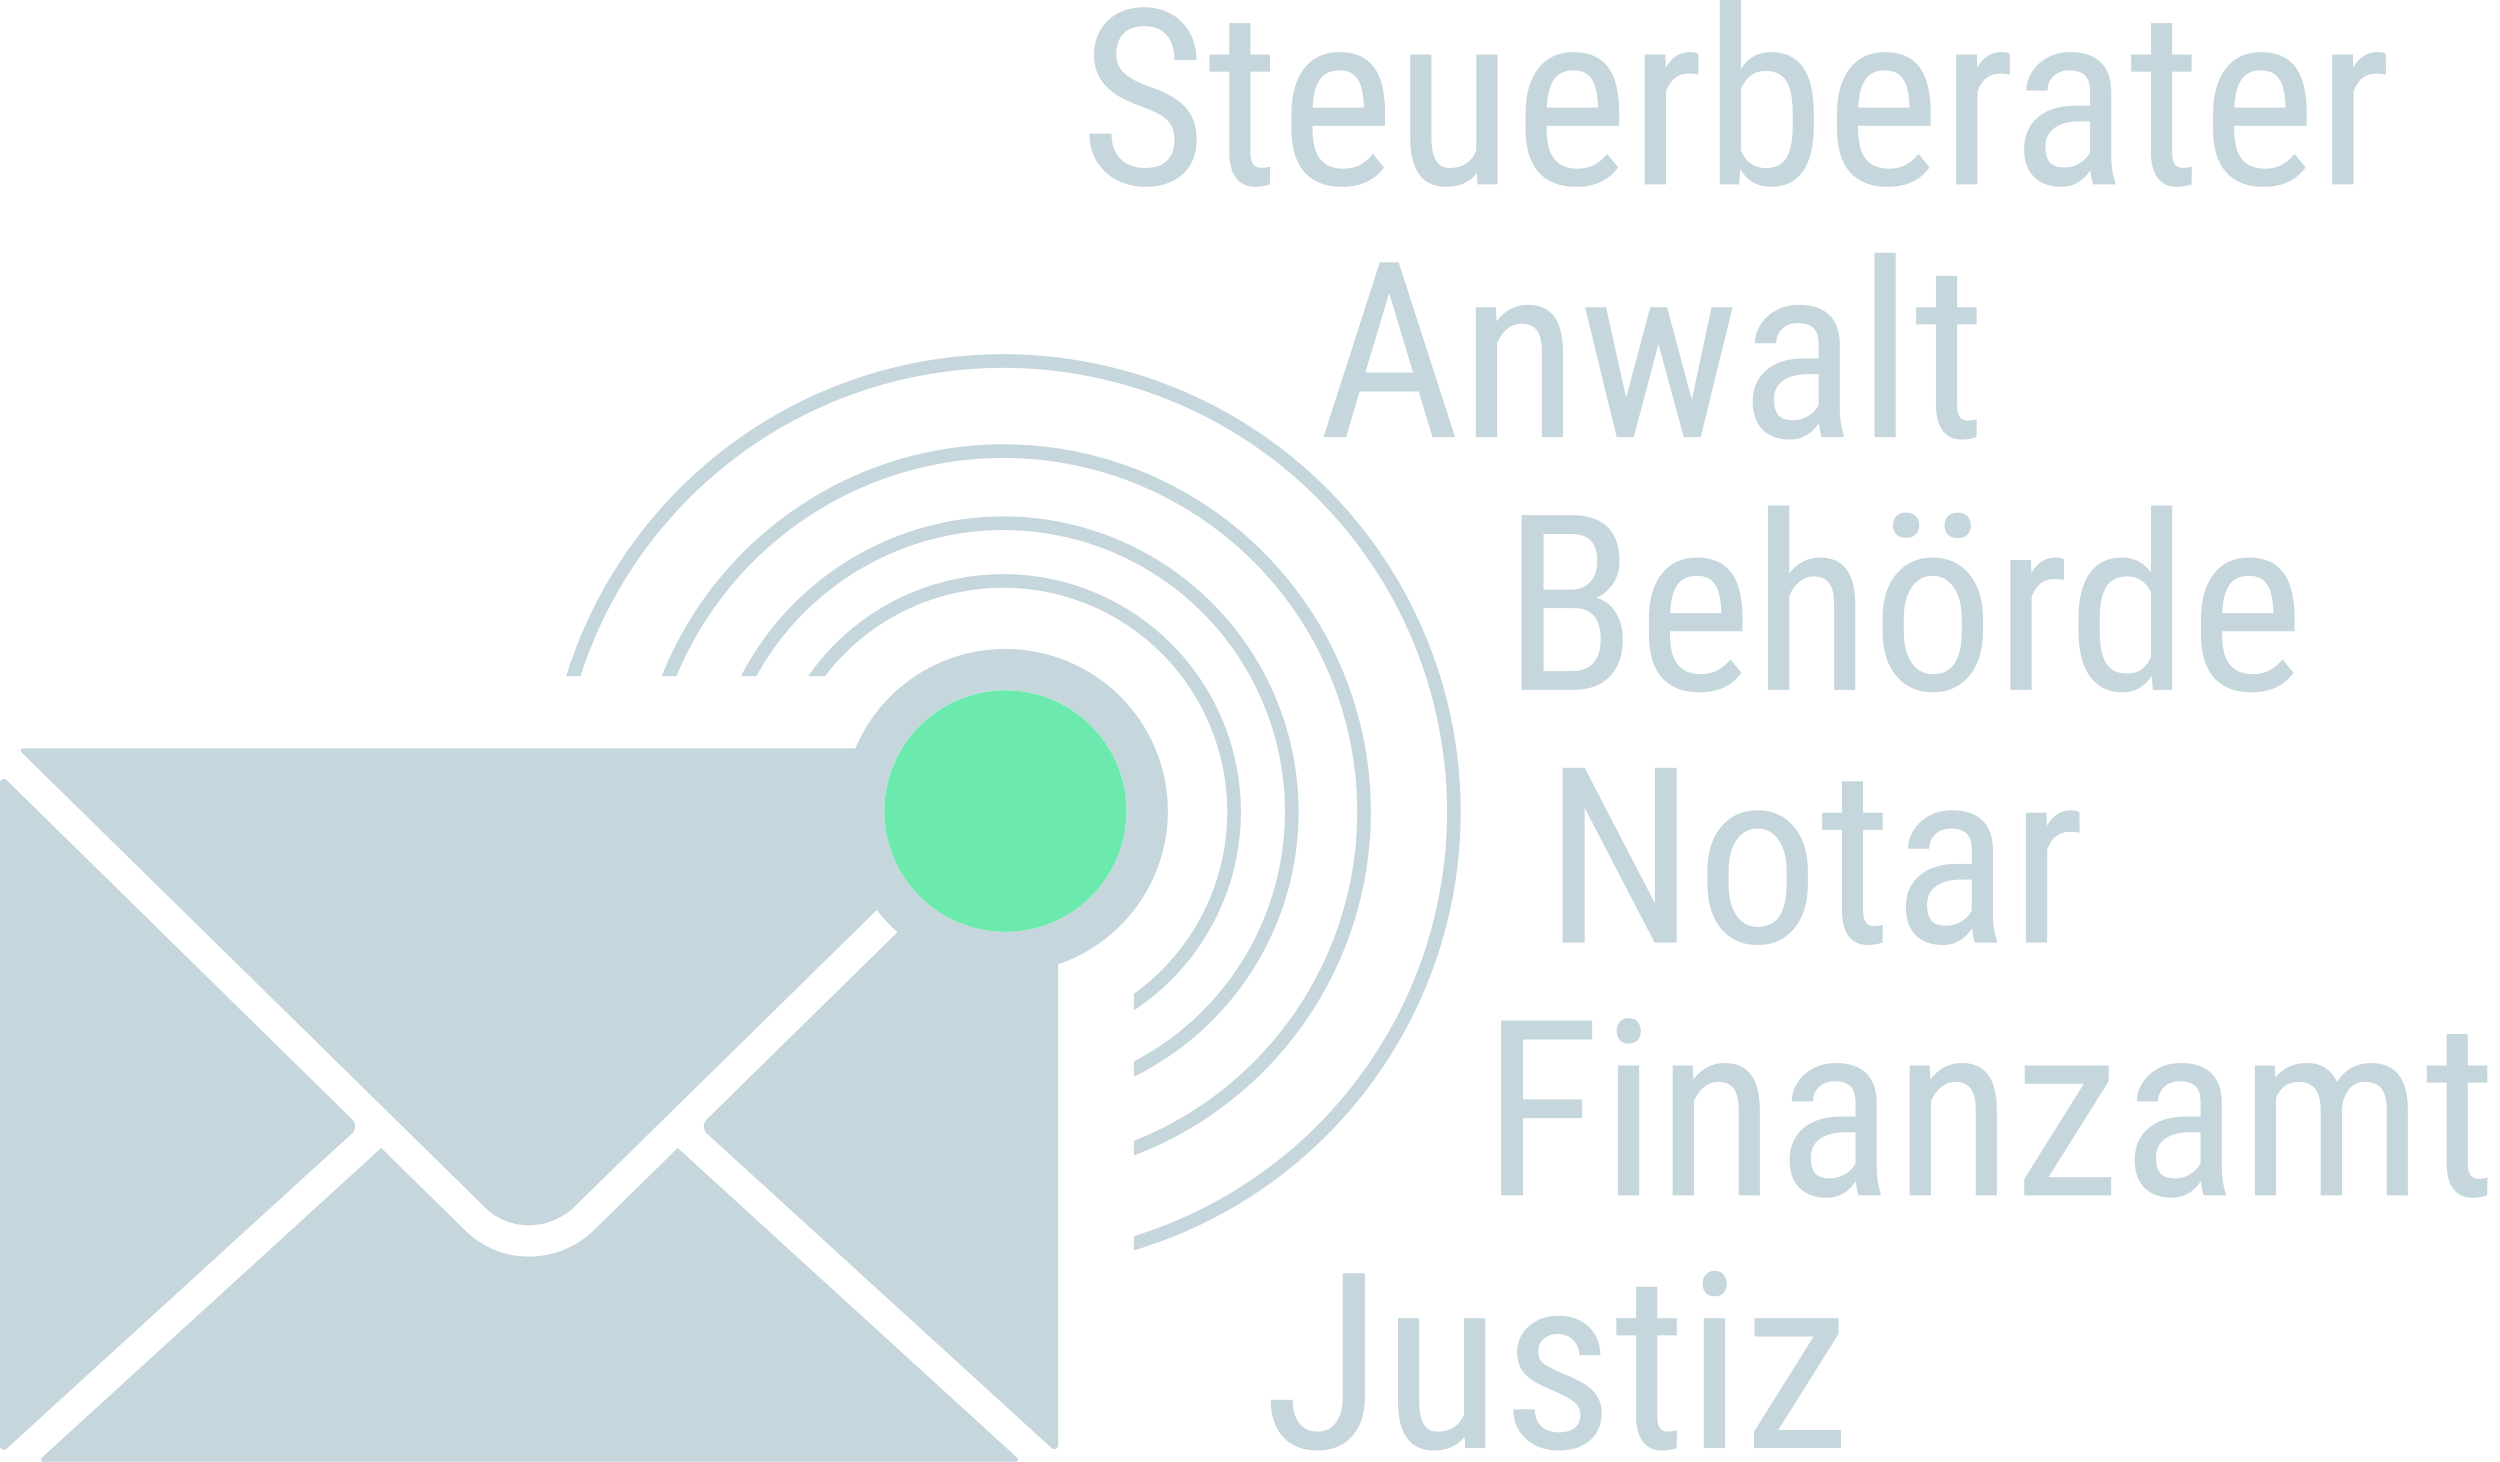 <svg width="366" height="214" viewBox="0 0 366 214" fill="none" xmlns="http://www.w3.org/2000/svg">
<g clip-path="url(#clip0_1292_19577)">
<path d="M1.20318e-05 114.665V211.641C-0.007 211.754 0.019 211.867 0.076 211.965C0.133 212.063 0.218 212.143 0.321 212.192C0.423 212.242 0.538 212.261 0.65 212.246C0.763 212.23 0.869 212.182 0.954 212.107L51.523 165.96C51.664 165.828 51.778 165.668 51.856 165.491C51.935 165.315 51.978 165.124 51.982 164.931C51.986 164.737 51.951 164.545 51.88 164.365C51.809 164.185 51.702 164.021 51.567 163.882L0.976 114.207C0.892 114.126 0.785 114.072 0.669 114.053C0.554 114.034 0.435 114.05 0.329 114.1C0.223 114.15 0.135 114.231 0.076 114.332C0.017 114.433 -0.009 114.549 1.20318e-05 114.665Z" fill="#C5D6DD"/>
<path d="M98.869 168.392L87.067 179.985C84.506 182.53 81.038 183.959 77.422 183.961C73.962 183.974 70.637 182.623 68.173 180.201L56.147 168.395L55.806 168.06L6.094 213.417C6.045 213.461 6.01 213.518 5.994 213.582C5.977 213.646 5.98 213.713 6.001 213.775C6.023 213.837 6.063 213.891 6.115 213.931C6.168 213.97 6.231 213.994 6.296 213.998H148.727C148.793 213.994 148.856 213.97 148.909 213.931C148.961 213.891 149.001 213.837 149.023 213.775C149.044 213.713 149.047 213.646 149.03 213.582C149.014 213.518 148.979 213.461 148.929 213.417L99.208 168.052L98.869 168.392Z" fill="#C5D6DD"/>
<path d="M103.491 165.96L153.958 212.005C154.043 212.08 154.149 212.129 154.261 212.144C154.374 212.16 154.489 212.142 154.591 212.093C154.694 212.043 154.78 211.965 154.837 211.867C154.895 211.77 154.923 211.657 154.917 211.544V141.185C158.673 139.897 162.046 137.692 164.728 134.771C167.411 131.85 169.318 128.305 170.275 124.461C171.232 120.617 171.21 116.595 170.209 112.762C169.209 108.928 167.262 105.405 164.547 102.514C161.832 99.623 158.435 97.456 154.665 96.21C150.894 94.963 146.871 94.678 142.962 95.379C139.053 96.08 135.382 97.746 132.284 100.224C129.185 102.703 126.758 105.915 125.223 109.568H3.354C3.289 109.572 3.226 109.595 3.174 109.633C3.121 109.672 3.081 109.725 3.058 109.786C3.036 109.847 3.031 109.913 3.046 109.977C3.06 110.04 3.093 110.098 3.14 110.144L55.919 161.955L59.083 165.067L71.108 176.868C71.534 177.293 72.006 177.669 72.515 177.99L73.058 178.276C73.389 178.468 73.733 178.64 74.085 178.791L74.771 178.987C75.097 179.095 75.429 179.185 75.764 179.257L76.509 179.327C76.838 179.369 77.168 179.393 77.5 179.4C77.836 179.387 78.172 179.356 78.505 179.305L79.279 179.218C79.628 179.14 79.971 179.04 80.306 178.917L81.009 178.701C81.382 178.535 81.745 178.346 82.095 178.135L82.65 177.839C83.184 177.494 83.681 177.095 84.135 176.65L95.934 165.065L99.098 161.953L128.361 133.231C129.267 134.398 130.279 135.478 131.384 136.46L103.452 163.887C103.317 164.025 103.211 164.189 103.14 164.368C103.068 164.547 103.034 164.739 103.037 164.932C103.041 165.125 103.083 165.315 103.161 165.491C103.239 165.668 103.351 165.827 103.491 165.96ZM129.458 118.743C129.458 115.246 130.497 111.827 132.445 108.919C134.393 106.011 137.162 103.744 140.402 102.405C143.642 101.066 147.207 100.716 150.647 101.398C154.087 102.08 157.246 103.764 159.726 106.237C162.206 108.709 163.895 111.86 164.579 115.29C165.264 118.72 164.913 122.276 163.571 125.507C162.229 128.738 159.956 131.5 157.04 133.443C154.124 135.386 150.696 136.423 147.189 136.423C142.489 136.419 137.982 134.555 134.657 131.24C131.333 127.925 129.464 123.431 129.458 118.743Z" fill="#C5D6DD"/>
<path d="M129.458 118.743C129.458 122.241 130.498 125.66 132.446 128.568C134.393 131.476 137.163 133.743 140.402 135.081C143.642 136.42 147.207 136.771 150.647 136.089C154.087 135.407 157.246 133.723 159.726 131.25C162.206 128.777 163.895 125.626 164.579 122.196C165.264 118.766 164.913 115.211 163.571 111.979C162.229 108.748 159.956 105.986 157.04 104.043C154.124 102.1 150.696 101.063 147.189 101.063C142.489 101.068 137.982 102.932 134.658 106.246C131.333 109.561 129.464 114.055 129.458 118.743Z" fill="#6CEAAD"/>
</g>
<path d="M171.939 20.531C171.939 19.254 171.594 18.275 170.902 17.596C170.211 16.916 168.963 16.254 167.158 15.609C165.354 14.965 163.971 14.291 163.01 13.588C162.061 12.873 161.346 12.065 160.865 11.162C160.396 10.248 160.162 9.205 160.162 8.033C160.162 6.006 160.836 4.336 162.184 3.023C163.543 1.711 165.318 1.055 167.51 1.055C169.01 1.055 170.346 1.395 171.518 2.074C172.689 2.742 173.592 3.674 174.225 4.869C174.857 6.064 175.174 7.377 175.174 8.807H171.939C171.939 7.225 171.559 6 170.797 5.133C170.035 4.266 168.939 3.832 167.51 3.832C166.209 3.832 165.201 4.195 164.486 4.922C163.771 5.648 163.414 6.668 163.414 7.98C163.414 9.059 163.801 9.961 164.574 10.688C165.348 11.414 166.543 12.065 168.16 12.639C170.68 13.471 172.479 14.496 173.557 15.715C174.646 16.934 175.191 18.527 175.191 20.496C175.191 22.57 174.518 24.234 173.17 25.488C171.822 26.73 169.988 27.352 167.668 27.352C166.18 27.352 164.803 27.029 163.537 26.385C162.283 25.729 161.293 24.814 160.566 23.643C159.852 22.459 159.494 21.105 159.494 19.582H162.729C162.729 21.164 163.168 22.395 164.047 23.273C164.938 24.152 166.145 24.592 167.668 24.592C169.086 24.592 170.152 24.229 170.867 23.502C171.582 22.775 171.939 21.785 171.939 20.531ZM183.066 3.375V7.98H185.932V10.494H183.066V22.289C183.066 23.039 183.189 23.607 183.436 23.994C183.682 24.381 184.104 24.574 184.701 24.574C185.111 24.574 185.527 24.504 185.949 24.363L185.914 27C185.211 27.234 184.49 27.352 183.752 27.352C182.521 27.352 181.584 26.912 180.939 26.033C180.295 25.154 179.973 23.912 179.973 22.307V10.494H177.072V7.98H179.973V3.375H183.066ZM196.443 27.352C194.076 27.352 192.26 26.648 190.994 25.242C189.729 23.824 189.084 21.75 189.061 19.02V16.717C189.061 13.881 189.676 11.66 190.906 10.055C192.148 8.438 193.877 7.629 196.092 7.629C198.318 7.629 199.982 8.338 201.084 9.756C202.186 11.174 202.748 13.383 202.771 16.383V18.422H192.154V18.861C192.154 20.9 192.535 22.383 193.297 23.309C194.07 24.234 195.178 24.697 196.619 24.697C197.533 24.697 198.336 24.527 199.027 24.188C199.73 23.836 200.387 23.285 200.996 22.535L202.613 24.504C201.266 26.402 199.209 27.352 196.443 27.352ZM196.092 10.301C194.803 10.301 193.848 10.746 193.227 11.637C192.605 12.516 192.254 13.887 192.172 15.75H199.66V15.328C199.578 13.523 199.25 12.234 198.676 11.461C198.113 10.688 197.252 10.301 196.092 10.301ZM216.219 25.33C215.188 26.678 213.682 27.352 211.701 27.352C209.979 27.352 208.678 26.76 207.799 25.576C206.92 24.381 206.475 22.646 206.463 20.373V7.98H209.557V20.145C209.557 23.109 210.447 24.592 212.229 24.592C214.115 24.592 215.416 23.748 216.131 22.061V7.98H219.242V27H216.289L216.219 25.33ZM230.721 27.352C228.354 27.352 226.537 26.648 225.271 25.242C224.006 23.824 223.361 21.75 223.338 19.02V16.717C223.338 13.881 223.953 11.66 225.184 10.055C226.426 8.438 228.154 7.629 230.369 7.629C232.596 7.629 234.26 8.338 235.361 9.756C236.463 11.174 237.025 13.383 237.049 16.383V18.422H226.432V18.861C226.432 20.9 226.812 22.383 227.574 23.309C228.348 24.234 229.455 24.697 230.896 24.697C231.811 24.697 232.613 24.527 233.305 24.188C234.008 23.836 234.664 23.285 235.273 22.535L236.891 24.504C235.543 26.402 233.486 27.352 230.721 27.352ZM230.369 10.301C229.08 10.301 228.125 10.746 227.504 11.637C226.883 12.516 226.531 13.887 226.449 15.75H233.938V15.328C233.855 13.523 233.527 12.234 232.953 11.461C232.391 10.688 231.529 10.301 230.369 10.301ZM248.65 10.898C248.217 10.816 247.748 10.775 247.244 10.775C245.65 10.775 244.537 11.648 243.904 13.395V27H240.793V7.98H243.816L243.869 9.914C244.701 8.391 245.879 7.629 247.402 7.629C247.895 7.629 248.305 7.711 248.633 7.875L248.65 10.898ZM265.543 18.404C265.543 21.369 265.01 23.602 263.943 25.102C262.877 26.602 261.33 27.352 259.303 27.352C257.287 27.352 255.775 26.484 254.768 24.75L254.609 27H251.779V0H254.873V10.072C255.893 8.443 257.357 7.629 259.268 7.629C261.354 7.629 262.918 8.367 263.961 9.844C265.004 11.32 265.531 13.547 265.543 16.523V18.404ZM262.449 16.629C262.449 14.379 262.133 12.779 261.5 11.83C260.879 10.869 259.865 10.389 258.459 10.389C256.854 10.389 255.658 11.256 254.873 12.99V22.043C255.646 23.754 256.854 24.609 258.494 24.609C259.9 24.609 260.908 24.117 261.518 23.133C262.127 22.148 262.438 20.619 262.449 18.545V16.629ZM276.318 27.352C273.951 27.352 272.135 26.648 270.869 25.242C269.604 23.824 268.959 21.75 268.936 19.02V16.717C268.936 13.881 269.551 11.66 270.781 10.055C272.023 8.438 273.752 7.629 275.967 7.629C278.193 7.629 279.857 8.338 280.959 9.756C282.061 11.174 282.623 13.383 282.646 16.383V18.422H272.029V18.861C272.029 20.9 272.41 22.383 273.172 23.309C273.945 24.234 275.053 24.697 276.494 24.697C277.408 24.697 278.211 24.527 278.902 24.188C279.605 23.836 280.262 23.285 280.871 22.535L282.488 24.504C281.141 26.402 279.084 27.352 276.318 27.352ZM275.967 10.301C274.678 10.301 273.723 10.746 273.102 11.637C272.48 12.516 272.129 13.887 272.047 15.75H279.535V15.328C279.453 13.523 279.125 12.234 278.551 11.461C277.988 10.688 277.127 10.301 275.967 10.301ZM294.248 10.898C293.814 10.816 293.346 10.775 292.842 10.775C291.248 10.775 290.135 11.648 289.502 13.395V27H286.391V7.98H289.414L289.467 9.914C290.299 8.391 291.477 7.629 293 7.629C293.492 7.629 293.902 7.711 294.23 7.875L294.248 10.898ZM306.447 27C306.26 26.59 306.125 25.898 306.043 24.926C304.941 26.543 303.535 27.352 301.824 27.352C300.102 27.352 298.754 26.871 297.781 25.91C296.82 24.938 296.34 23.572 296.34 21.814C296.34 19.881 296.996 18.346 298.309 17.209C299.621 16.072 301.42 15.492 303.705 15.469H305.99V13.447C305.99 12.31 305.738 11.502 305.234 11.021C304.73 10.541 303.963 10.301 302.932 10.301C301.994 10.301 301.232 10.582 300.646 11.145C300.061 11.695 299.768 12.398 299.768 13.254H296.656C296.656 12.281 296.943 11.355 297.518 10.477C298.092 9.586 298.865 8.889 299.838 8.385C300.811 7.881 301.895 7.629 303.09 7.629C305.035 7.629 306.512 8.115 307.52 9.088C308.539 10.049 309.061 11.455 309.084 13.307V22.904C309.096 24.369 309.295 25.641 309.682 26.719V27H306.447ZM302.299 24.521C303.061 24.521 303.787 24.311 304.479 23.889C305.17 23.467 305.674 22.939 305.99 22.307V17.771H304.232C302.756 17.795 301.59 18.129 300.734 18.773C299.879 19.406 299.451 20.297 299.451 21.445C299.451 22.523 299.668 23.309 300.102 23.801C300.535 24.281 301.268 24.521 302.299 24.521ZM317.996 3.375V7.98H320.861V10.494H317.996V22.289C317.996 23.039 318.119 23.607 318.365 23.994C318.611 24.381 319.033 24.574 319.631 24.574C320.041 24.574 320.457 24.504 320.879 24.363L320.844 27C320.141 27.234 319.42 27.352 318.682 27.352C317.451 27.352 316.514 26.912 315.869 26.033C315.225 25.154 314.902 23.912 314.902 22.307V10.494H312.002V7.98H314.902V3.375H317.996ZM331.373 27.352C329.006 27.352 327.189 26.648 325.924 25.242C324.658 23.824 324.014 21.75 323.99 19.02V16.717C323.99 13.881 324.605 11.66 325.836 10.055C327.078 8.438 328.807 7.629 331.021 7.629C333.248 7.629 334.912 8.338 336.014 9.756C337.115 11.174 337.678 13.383 337.701 16.383V18.422H327.084V18.861C327.084 20.9 327.465 22.383 328.227 23.309C329 24.234 330.107 24.697 331.549 24.697C332.463 24.697 333.266 24.527 333.957 24.188C334.66 23.836 335.316 23.285 335.926 22.535L337.543 24.504C336.195 26.402 334.139 27.352 331.373 27.352ZM331.021 10.301C329.732 10.301 328.777 10.746 328.156 11.637C327.535 12.516 327.184 13.887 327.102 15.75H334.59V15.328C334.508 13.523 334.18 12.234 333.605 11.461C333.043 10.688 332.182 10.301 331.021 10.301ZM349.303 10.898C348.869 10.816 348.4 10.775 347.896 10.775C346.303 10.775 345.189 11.648 344.557 13.395V27H341.445V7.98H344.469L344.521 9.914C345.354 8.391 346.531 7.629 348.055 7.629C348.547 7.629 348.957 7.711 349.285 7.875L349.303 10.898Z" fill="#C5D6DD"/>
<path d="M231.625 163.697H222.977V175H219.76V149.406H233.084V152.184H222.977V160.938H231.625V163.697ZM239.975 175H236.863V155.98H239.975V175ZM240.221 150.936C240.221 151.463 240.074 151.902 239.781 152.254C239.488 152.605 239.043 152.781 238.445 152.781C237.859 152.781 237.42 152.605 237.127 152.254C236.834 151.902 236.688 151.463 236.688 150.936C236.688 150.408 236.834 149.963 237.127 149.6C237.42 149.236 237.859 149.055 238.445 149.055C239.031 149.055 239.471 149.242 239.764 149.617C240.068 149.98 240.221 150.42 240.221 150.936ZM247.814 155.98L247.902 158.037C249.109 156.432 250.65 155.629 252.525 155.629C255.889 155.629 257.594 157.873 257.641 162.361V175H254.547V162.502C254.547 161.014 254.295 159.959 253.791 159.338C253.299 158.705 252.555 158.389 251.559 158.389C250.785 158.389 250.088 158.646 249.467 159.162C248.857 159.678 248.365 160.352 247.99 161.184V175H244.879V155.98H247.814ZM272.107 175C271.92 174.59 271.785 173.898 271.703 172.926C270.602 174.543 269.195 175.352 267.484 175.352C265.762 175.352 264.414 174.871 263.441 173.91C262.48 172.938 262 171.572 262 169.814C262 167.881 262.656 166.346 263.969 165.209C265.281 164.072 267.08 163.492 269.365 163.469H271.65V161.447C271.65 160.311 271.398 159.502 270.895 159.021C270.391 158.541 269.623 158.301 268.592 158.301C267.654 158.301 266.893 158.582 266.307 159.145C265.721 159.695 265.428 160.398 265.428 161.254H262.316C262.316 160.281 262.604 159.355 263.178 158.477C263.752 157.586 264.525 156.889 265.498 156.385C266.471 155.881 267.555 155.629 268.75 155.629C270.695 155.629 272.172 156.115 273.18 157.088C274.199 158.049 274.721 159.455 274.744 161.307V170.904C274.756 172.369 274.955 173.641 275.342 174.719V175H272.107ZM267.959 172.521C268.721 172.521 269.447 172.311 270.139 171.889C270.83 171.467 271.334 170.939 271.65 170.307V165.771H269.893C268.416 165.795 267.25 166.129 266.395 166.773C265.539 167.406 265.111 168.297 265.111 169.445C265.111 170.523 265.328 171.309 265.762 171.801C266.195 172.281 266.928 172.521 267.959 172.521ZM282.514 155.98L282.602 158.037C283.809 156.432 285.35 155.629 287.225 155.629C290.588 155.629 292.293 157.873 292.34 162.361V175H289.246V162.502C289.246 161.014 288.994 159.959 288.49 159.338C287.998 158.705 287.254 158.389 286.258 158.389C285.484 158.389 284.787 158.646 284.166 159.162C283.557 159.678 283.064 160.352 282.689 161.184V175H279.578V155.98H282.514ZM299.898 172.346H309.074V175H296.348V172.609L305.066 158.67H296.418V155.98H308.723V158.283L299.898 172.346ZM322.627 175C322.439 174.59 322.305 173.898 322.223 172.926C321.121 174.543 319.715 175.352 318.004 175.352C316.281 175.352 314.934 174.871 313.961 173.91C313 172.938 312.52 171.572 312.52 169.814C312.52 167.881 313.176 166.346 314.488 165.209C315.801 164.072 317.6 163.492 319.885 163.469H322.17V161.447C322.17 160.311 321.918 159.502 321.414 159.021C320.91 158.541 320.143 158.301 319.111 158.301C318.174 158.301 317.412 158.582 316.826 159.145C316.24 159.695 315.947 160.398 315.947 161.254H312.836C312.836 160.281 313.123 159.355 313.697 158.477C314.271 157.586 315.045 156.889 316.018 156.385C316.99 155.881 318.074 155.629 319.27 155.629C321.215 155.629 322.691 156.115 323.699 157.088C324.719 158.049 325.24 159.455 325.264 161.307V170.904C325.275 172.369 325.475 173.641 325.861 174.719V175H322.627ZM318.479 172.521C319.24 172.521 319.967 172.311 320.658 171.889C321.35 171.467 321.854 170.939 322.17 170.307V165.771H320.412C318.936 165.795 317.77 166.129 316.914 166.773C316.059 167.406 315.631 168.297 315.631 169.445C315.631 170.523 315.848 171.309 316.281 171.801C316.715 172.281 317.447 172.521 318.479 172.521ZM333.033 155.98L333.104 157.738C334.264 156.332 335.793 155.629 337.691 155.629C339.812 155.629 341.295 156.549 342.139 158.389C343.334 156.549 344.998 155.629 347.131 155.629C350.635 155.629 352.428 157.814 352.51 162.186V175H349.416V162.484C349.416 161.102 349.17 160.076 348.678 159.408C348.186 158.729 347.354 158.389 346.182 158.389C345.244 158.389 344.482 158.752 343.896 159.479C343.311 160.205 342.971 161.131 342.877 162.256V175H339.748V162.344C339.713 159.707 338.641 158.389 336.531 158.389C334.961 158.389 333.854 159.174 333.209 160.744V175H330.115V155.98H333.033ZM361.281 151.375V155.98H364.146V158.494H361.281V170.289C361.281 171.039 361.404 171.607 361.65 171.994C361.896 172.381 362.318 172.574 362.916 172.574C363.326 172.574 363.742 172.504 364.164 172.363L364.129 175C363.426 175.234 362.705 175.352 361.967 175.352C360.736 175.352 359.799 174.912 359.154 174.033C358.51 173.154 358.188 171.912 358.188 170.307V158.494H355.287V155.98H358.188V151.375H361.281Z" fill="#C5D6DD"/>
<path d="M222.76 101V75.406H230.055C232.387 75.406 234.139 75.975 235.311 77.111C236.494 78.248 237.086 79.953 237.086 82.227C237.086 83.422 236.787 84.477 236.189 85.391C235.592 86.305 234.783 87.014 233.764 87.518C234.936 87.869 235.861 88.59 236.541 89.68C237.232 90.769 237.578 92.082 237.578 93.617C237.578 95.914 236.945 97.719 235.68 99.031C234.426 100.344 232.633 101 230.301 101H222.76ZM225.977 89.029V98.24H230.371C231.59 98.24 232.557 97.842 233.271 97.045C233.986 96.236 234.344 95.106 234.344 93.652C234.344 90.57 233.043 89.029 230.441 89.029H225.977ZM225.977 86.322H230.107C231.221 86.322 232.117 85.947 232.797 85.197C233.488 84.447 233.834 83.451 233.834 82.209C233.834 80.803 233.523 79.783 232.902 79.15C232.281 78.506 231.332 78.184 230.055 78.184H225.977V86.322ZM248.775 101.352C246.408 101.352 244.592 100.648 243.326 99.242C242.061 97.824 241.416 95.75 241.393 93.019V90.717C241.393 87.881 242.008 85.66 243.238 84.055C244.48 82.438 246.209 81.629 248.424 81.629C250.65 81.629 252.314 82.338 253.416 83.756C254.518 85.174 255.08 87.383 255.104 90.383V92.422H244.486V92.861C244.486 94.9 244.867 96.383 245.629 97.309C246.402 98.234 247.51 98.697 248.951 98.697C249.865 98.697 250.668 98.527 251.359 98.188C252.062 97.836 252.719 97.285 253.328 96.535L254.945 98.504C253.598 100.402 251.541 101.352 248.775 101.352ZM248.424 84.301C247.135 84.301 246.18 84.746 245.559 85.637C244.938 86.516 244.586 87.887 244.504 89.75H251.992V89.328C251.91 87.523 251.582 86.234 251.008 85.461C250.445 84.688 249.584 84.301 248.424 84.301ZM261.959 83.932C263.143 82.397 264.654 81.629 266.494 81.629C269.857 81.629 271.562 83.873 271.609 88.361V101H268.516V88.502C268.516 87.014 268.264 85.959 267.76 85.338C267.268 84.705 266.523 84.389 265.527 84.389C264.754 84.389 264.057 84.647 263.436 85.162C262.826 85.678 262.334 86.352 261.959 87.184V101H258.848V74H261.959V83.932ZM275.6 90.611C275.6 87.846 276.268 85.66 277.604 84.055C278.951 82.438 280.727 81.629 282.93 81.629C285.133 81.629 286.902 82.414 288.238 83.984C289.586 85.555 290.277 87.693 290.312 90.4V92.404C290.312 95.158 289.645 97.338 288.309 98.943C286.973 100.549 285.191 101.352 282.965 101.352C280.762 101.352 278.992 100.572 277.656 99.014C276.332 97.455 275.646 95.346 275.6 92.686V90.611ZM278.711 92.404C278.711 94.361 279.092 95.902 279.854 97.027C280.627 98.141 281.664 98.697 282.965 98.697C285.707 98.697 287.119 96.717 287.201 92.756V90.611C287.201 88.666 286.814 87.131 286.041 86.006C285.268 84.869 284.23 84.301 282.93 84.301C281.652 84.301 280.627 84.869 279.854 86.006C279.092 87.131 278.711 88.66 278.711 90.594V92.404ZM277.129 76.9C277.129 76.373 277.287 75.934 277.604 75.582C277.932 75.219 278.412 75.037 279.045 75.037C279.678 75.037 280.158 75.219 280.486 75.582C280.814 75.934 280.979 76.373 280.979 76.9C280.979 77.428 280.814 77.867 280.486 78.219C280.158 78.57 279.678 78.746 279.045 78.746C278.412 78.746 277.932 78.57 277.604 78.219C277.287 77.867 277.129 77.428 277.129 76.9ZM284.688 76.936C284.688 76.408 284.846 75.963 285.162 75.6C285.49 75.236 285.971 75.055 286.604 75.055C287.236 75.055 287.717 75.236 288.045 75.6C288.373 75.963 288.537 76.408 288.537 76.936C288.537 77.463 288.373 77.902 288.045 78.254C287.717 78.606 287.236 78.781 286.604 78.781C285.971 78.781 285.49 78.606 285.162 78.254C284.846 77.902 284.688 77.463 284.688 76.936ZM302.178 84.898C301.744 84.816 301.275 84.775 300.771 84.775C299.178 84.775 298.064 85.648 297.432 87.394V101H294.32V81.981H297.344L297.396 83.914C298.229 82.391 299.406 81.629 300.93 81.629C301.422 81.629 301.832 81.711 302.16 81.875L302.178 84.898ZM304.287 90.629C304.287 87.699 304.832 85.467 305.922 83.932C307.023 82.397 308.6 81.629 310.65 81.629C312.467 81.629 313.885 82.367 314.904 83.844V74H318.016V101H315.168L315.01 98.961C313.99 100.555 312.531 101.352 310.633 101.352C308.664 101.352 307.117 100.59 305.992 99.066C304.879 97.531 304.311 95.369 304.287 92.58V90.629ZM307.398 92.404C307.398 94.537 307.715 96.107 308.348 97.115C308.98 98.111 310.012 98.609 311.441 98.609C312.988 98.609 314.143 97.83 314.904 96.272V86.674C314.107 85.15 312.959 84.389 311.459 84.389C310.029 84.389 308.998 84.893 308.365 85.9C307.732 86.897 307.41 88.432 307.398 90.506V92.404ZM329.6 101.352C327.232 101.352 325.416 100.648 324.15 99.242C322.885 97.824 322.24 95.75 322.217 93.019V90.717C322.217 87.881 322.832 85.66 324.062 84.055C325.305 82.438 327.033 81.629 329.248 81.629C331.475 81.629 333.139 82.338 334.24 83.756C335.342 85.174 335.904 87.383 335.928 90.383V92.422H325.311V92.861C325.311 94.9 325.691 96.383 326.453 97.309C327.227 98.234 328.334 98.697 329.775 98.697C330.689 98.697 331.492 98.527 332.184 98.188C332.887 97.836 333.543 97.285 334.152 96.535L335.77 98.504C334.422 100.402 332.365 101.352 329.6 101.352ZM329.248 84.301C327.959 84.301 327.004 84.746 326.383 85.637C325.762 86.516 325.41 87.887 325.328 89.75H332.816V89.328C332.734 87.523 332.406 86.234 331.832 85.461C331.27 84.688 330.408 84.301 329.248 84.301Z" fill="#C5D6DD"/>
<path d="M196.584 186.406H199.818V204.529C199.818 206.979 199.191 208.895 197.938 210.277C196.695 211.66 195.02 212.352 192.91 212.352C190.742 212.352 189.055 211.695 187.848 210.383C186.641 209.07 186.037 207.254 186.037 204.934H189.254C189.254 206.398 189.576 207.541 190.221 208.361C190.865 209.182 191.762 209.592 192.91 209.592C194.023 209.592 194.914 209.146 195.582 208.256C196.25 207.365 196.584 206.117 196.584 204.512V186.406ZM214.426 210.33C213.395 211.678 211.889 212.352 209.908 212.352C208.186 212.352 206.885 211.76 206.006 210.576C205.127 209.381 204.682 207.646 204.67 205.373V192.98H207.764V205.145C207.764 208.109 208.654 209.592 210.436 209.592C212.322 209.592 213.623 208.748 214.338 207.061V192.98H217.449V212H214.496L214.426 210.33ZM231.371 207.131C231.371 206.463 231.119 205.889 230.615 205.408C230.111 204.928 229.139 204.365 227.697 203.721C226.021 203.029 224.838 202.438 224.146 201.945C223.467 201.453 222.957 200.896 222.617 200.275C222.277 199.643 222.107 198.893 222.107 198.025C222.107 196.479 222.67 195.195 223.795 194.176C224.932 193.145 226.379 192.629 228.137 192.629C229.988 192.629 231.477 193.168 232.602 194.246C233.727 195.324 234.289 196.707 234.289 198.395H231.195C231.195 197.539 230.908 196.812 230.334 196.215C229.76 195.605 229.027 195.301 228.137 195.301C227.223 195.301 226.502 195.541 225.975 196.021C225.459 196.49 225.201 197.123 225.201 197.92C225.201 198.553 225.389 199.062 225.764 199.449C226.15 199.836 227.07 200.346 228.523 200.979C230.832 201.881 232.402 202.766 233.234 203.633C234.066 204.488 234.482 205.578 234.482 206.902C234.482 208.555 233.914 209.879 232.777 210.875C231.641 211.859 230.117 212.352 228.207 212.352C226.227 212.352 224.621 211.783 223.391 210.646C222.16 209.51 221.545 208.068 221.545 206.322H224.674C224.709 207.377 225.031 208.203 225.641 208.801C226.25 209.398 227.105 209.697 228.207 209.697C229.238 209.697 230.023 209.469 230.562 209.012C231.102 208.543 231.371 207.916 231.371 207.131ZM242.621 188.375V192.98H245.486V195.494H242.621V207.289C242.621 208.039 242.744 208.607 242.99 208.994C243.236 209.381 243.658 209.574 244.256 209.574C244.666 209.574 245.082 209.504 245.504 209.363L245.469 212C244.766 212.234 244.045 212.352 243.307 212.352C242.076 212.352 241.139 211.912 240.494 211.033C239.85 210.154 239.527 208.912 239.527 207.307V195.494H236.627V192.98H239.527V188.375H242.621ZM252.553 212H249.441V192.98H252.553V212ZM252.799 187.936C252.799 188.463 252.652 188.902 252.359 189.254C252.066 189.605 251.621 189.781 251.023 189.781C250.438 189.781 249.998 189.605 249.705 189.254C249.412 188.902 249.266 188.463 249.266 187.936C249.266 187.408 249.412 186.963 249.705 186.6C249.998 186.236 250.438 186.055 251.023 186.055C251.609 186.055 252.049 186.242 252.342 186.617C252.646 186.98 252.799 187.42 252.799 187.936ZM260.34 209.346H269.516V212H256.789V209.609L265.508 195.67H256.859V192.98H269.164V195.283L260.34 209.346Z" fill="#C5D6DD"/>
<path d="M207.695 57.32H199.047L197.061 64H193.756L202 38.406H204.76L213.021 64H209.717L207.695 57.32ZM199.891 54.543H206.869L203.371 42.906L199.891 54.543ZM218.998 44.98L219.086 47.037C220.293 45.432 221.834 44.629 223.709 44.629C227.072 44.629 228.777 46.873 228.824 51.361V64H225.73V51.502C225.73 50.014 225.479 48.959 224.975 48.338C224.482 47.705 223.738 47.389 222.742 47.389C221.969 47.389 221.271 47.647 220.65 48.162C220.041 48.678 219.549 49.352 219.174 50.184V64H216.062V44.98H218.998ZM247.686 58.533L250.568 44.98H253.645L248.986 64H246.508L242.799 50.395L239.178 64H236.682L232.059 44.98H235.117L238.07 58.199L241.604 44.98H244.064L247.686 58.533ZM266.705 64C266.518 63.59 266.383 62.898 266.301 61.926C265.199 63.543 263.793 64.352 262.082 64.352C260.359 64.352 259.012 63.871 258.039 62.91C257.078 61.938 256.598 60.572 256.598 58.815C256.598 56.881 257.254 55.346 258.566 54.209C259.879 53.072 261.678 52.492 263.963 52.469H266.248V50.447C266.248 49.31 265.996 48.502 265.492 48.022C264.988 47.541 264.221 47.301 263.189 47.301C262.252 47.301 261.49 47.582 260.904 48.145C260.318 48.695 260.025 49.398 260.025 50.254H256.914C256.914 49.281 257.201 48.355 257.775 47.477C258.35 46.586 259.123 45.889 260.096 45.385C261.068 44.881 262.152 44.629 263.348 44.629C265.293 44.629 266.77 45.115 267.777 46.088C268.797 47.049 269.318 48.455 269.342 50.307V59.904C269.354 61.369 269.553 62.641 269.939 63.719V64H266.705ZM262.557 61.522C263.318 61.522 264.045 61.31 264.736 60.889C265.428 60.467 265.932 59.94 266.248 59.307V54.772H264.49C263.014 54.795 261.848 55.129 260.992 55.773C260.137 56.406 259.709 57.297 259.709 58.445C259.709 59.523 259.926 60.309 260.359 60.801C260.793 61.281 261.525 61.522 262.557 61.522ZM277.533 64H274.422V37H277.533V64ZM286.516 40.375V44.98H289.381V47.494H286.516V59.289C286.516 60.039 286.639 60.607 286.885 60.994C287.131 61.381 287.553 61.574 288.15 61.574C288.561 61.574 288.977 61.504 289.398 61.363L289.363 64C288.66 64.234 287.939 64.352 287.201 64.352C285.971 64.352 285.033 63.912 284.389 63.033C283.744 62.154 283.422 60.912 283.422 59.307V47.494H280.521V44.98H283.422V40.375H286.516Z" fill="#C5D6DD"/>
<path d="M245.477 138H242.242L231.994 118.277V138H228.76V112.406H231.994L242.277 132.217V112.406H245.477V138ZM249.959 127.611C249.959 124.846 250.627 122.66 251.963 121.055C253.311 119.438 255.086 118.629 257.289 118.629C259.492 118.629 261.262 119.414 262.598 120.984C263.945 122.555 264.637 124.693 264.672 127.4V129.404C264.672 132.158 264.004 134.338 262.668 135.943C261.332 137.549 259.551 138.352 257.324 138.352C255.121 138.352 253.352 137.572 252.016 136.014C250.691 134.455 250.006 132.346 249.959 129.686V127.611ZM253.07 129.404C253.07 131.361 253.451 132.902 254.213 134.027C254.986 135.141 256.023 135.697 257.324 135.697C260.066 135.697 261.479 133.717 261.561 129.756V127.611C261.561 125.666 261.174 124.131 260.4 123.006C259.627 121.869 258.59 121.301 257.289 121.301C256.012 121.301 254.986 121.869 254.213 123.006C253.451 124.131 253.07 125.66 253.07 127.594V129.404ZM272.758 114.375V118.98H275.623V121.494H272.758V133.289C272.758 134.039 272.881 134.607 273.127 134.994C273.373 135.381 273.795 135.574 274.393 135.574C274.803 135.574 275.219 135.504 275.641 135.363L275.605 138C274.902 138.234 274.182 138.352 273.443 138.352C272.213 138.352 271.275 137.912 270.631 137.033C269.986 136.154 269.664 134.912 269.664 133.307V121.494H266.764V118.98H269.664V114.375H272.758ZM289.123 138C288.936 137.59 288.801 136.898 288.719 135.926C287.617 137.543 286.211 138.352 284.5 138.352C282.777 138.352 281.43 137.871 280.457 136.91C279.496 135.938 279.016 134.572 279.016 132.814C279.016 130.881 279.672 129.346 280.984 128.209C282.297 127.072 284.096 126.492 286.381 126.469H288.666V124.447C288.666 123.311 288.414 122.502 287.91 122.021C287.406 121.541 286.639 121.301 285.607 121.301C284.67 121.301 283.908 121.582 283.322 122.145C282.736 122.695 282.443 123.398 282.443 124.254H279.332C279.332 123.281 279.619 122.355 280.193 121.477C280.768 120.586 281.541 119.889 282.514 119.385C283.486 118.881 284.57 118.629 285.766 118.629C287.711 118.629 289.188 119.115 290.195 120.088C291.215 121.049 291.736 122.455 291.76 124.307V133.904C291.771 135.369 291.971 136.641 292.357 137.719V138H289.123ZM284.975 135.521C285.736 135.521 286.463 135.311 287.154 134.889C287.846 134.467 288.35 133.939 288.666 133.307V128.771H286.908C285.432 128.795 284.266 129.129 283.41 129.773C282.555 130.406 282.127 131.297 282.127 132.445C282.127 133.523 282.344 134.309 282.777 134.801C283.211 135.281 283.943 135.521 284.975 135.521ZM304.451 121.898C304.018 121.816 303.549 121.775 303.045 121.775C301.451 121.775 300.338 122.648 299.705 124.395V138H296.594V118.98H299.617L299.67 120.914C300.502 119.391 301.68 118.629 303.203 118.629C303.695 118.629 304.105 118.711 304.434 118.875L304.451 121.898Z" fill="#C5D6DD"/>
<path fill-rule="evenodd" clip-rule="evenodd" d="M146.85 51.85H146.849C129.086 51.871 112.057 58.937 99.497 71.497C91.741 79.254 86.08 88.715 82.879 99H84.977C88.113 89.251 93.536 80.287 100.911 72.911C113.097 60.726 129.618 53.871 146.851 53.85C159.706 53.85 172.273 57.662 182.962 64.804C193.651 71.947 201.982 82.098 206.902 93.976C211.822 105.853 213.109 118.922 210.601 131.531C208.093 144.14 201.902 155.722 192.812 164.812C185.3 172.324 176.088 177.855 166 180.965V183.055C176.628 179.885 186.337 174.115 194.226 166.226C203.596 156.856 209.977 144.918 212.563 131.921C215.148 118.924 213.821 105.453 208.75 93.21C203.679 80.968 195.091 70.504 184.073 63.142C173.055 55.779 160.101 51.85 146.85 51.85Z" fill="#C5D6DD"/>
<path fill-rule="evenodd" clip-rule="evenodd" d="M176.775 74.106C167.922 68.193 157.515 65.038 146.87 65.04L146.869 65.04C132.602 65.053 118.923 70.727 108.835 80.815C103.601 86.05 99.555 92.251 96.871 99H99.03C101.611 92.788 105.401 87.078 110.249 82.229C119.963 72.516 133.134 67.053 146.871 67.04C157.12 67.038 167.14 70.076 175.664 75.769C184.187 81.463 190.83 89.556 194.754 99.025C198.677 108.494 199.704 118.914 197.705 128.967C195.706 139.02 190.77 148.255 183.522 155.502C178.505 160.52 172.535 164.43 166 167.024V169.169C173.075 166.48 179.537 162.316 184.937 156.917C192.464 149.389 197.59 139.798 199.666 129.357C201.743 118.916 200.676 108.094 196.601 98.259C192.527 88.425 185.627 80.019 176.775 74.106Z" fill="#C5D6DD"/>
<path fill-rule="evenodd" clip-rule="evenodd" d="M146.87 75.6H146.869C135.402 75.611 124.408 80.171 116.299 88.279C113.121 91.458 110.487 95.08 108.46 99H110.726C112.588 95.613 114.932 92.475 117.713 89.694C125.447 81.96 135.933 77.61 146.87 77.6C155.029 77.6 163.004 80.019 169.787 84.552C176.571 89.085 181.858 95.527 184.98 103.064C188.102 110.602 188.919 118.896 187.327 126.897C185.736 134.899 181.807 142.249 176.038 148.018C173.069 150.988 169.68 153.469 166 155.396V157.639C170.218 155.559 174.091 152.794 177.452 149.432C183.501 143.384 187.62 135.677 189.289 127.288C190.958 118.898 190.101 110.202 186.828 102.299C183.554 94.396 178.011 87.641 170.898 82.889C163.786 78.137 155.424 75.6 146.87 75.6Z" fill="#C5D6DD"/>
<path fill-rule="evenodd" clip-rule="evenodd" d="M146.87 84.05H146.869C137.642 84.058 128.796 87.727 122.271 94.251C120.799 95.724 119.473 97.314 118.301 99H120.773C121.663 97.831 122.635 96.716 123.686 95.666C129.835 89.516 138.174 86.058 146.87 86.05C153.357 86.05 159.699 87.974 165.093 91.578C170.487 95.182 174.691 100.305 177.173 106.298C179.656 112.291 180.305 118.886 179.04 125.249C177.774 131.612 174.65 137.456 170.063 142.043C168.799 143.307 167.439 144.46 166 145.494V147.92C167.963 146.629 169.799 145.135 171.477 143.457C176.344 138.59 179.659 132.39 181.001 125.639C182.344 118.889 181.655 111.892 179.021 105.533C176.387 99.174 171.927 93.739 166.204 89.915C160.481 86.091 153.753 84.05 146.87 84.05Z" fill="#C5D6DD"/>
<defs>
<clipPath id="clip0_1292_19577">
<rect width="171" height="119" fill="white" transform="translate(0 95)"/>
</clipPath>
</defs>
</svg>
